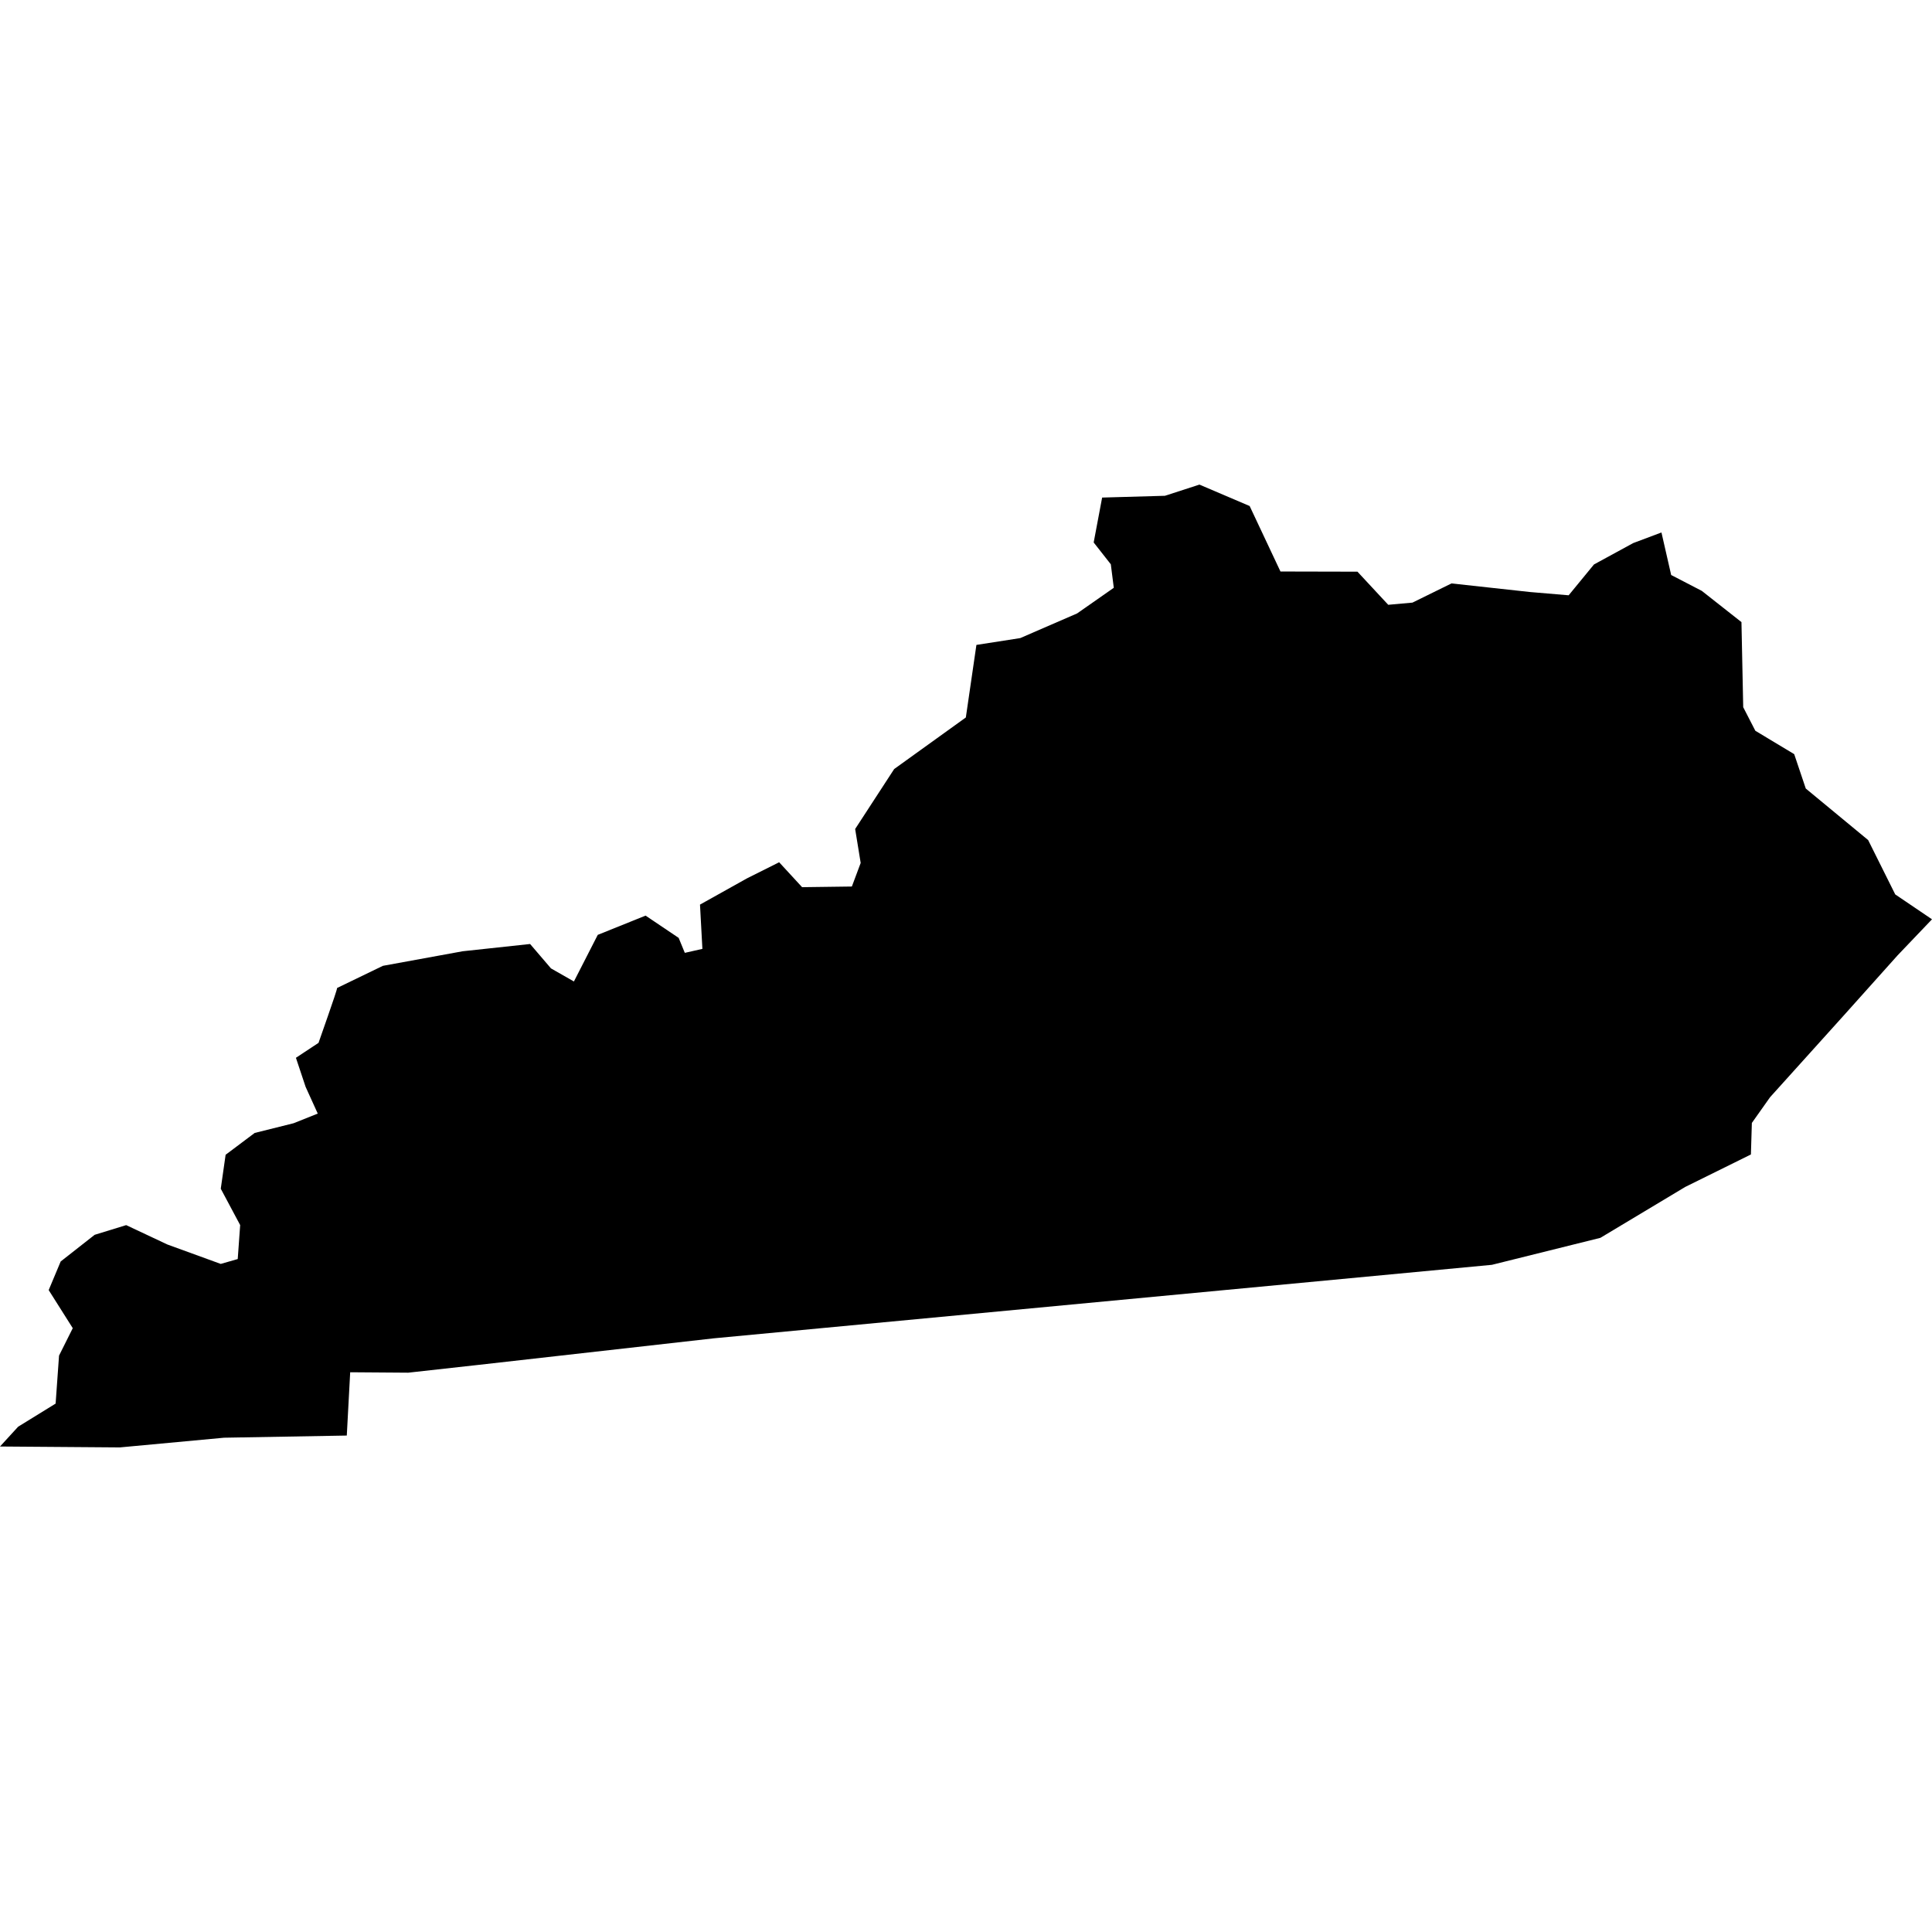 <?xml version="1.0" encoding="iso-8859-1"?>
<!-- Generator: Adobe Illustrator 16.0.3, SVG Export Plug-In . SVG Version: 6.00 Build 0)  -->
<!DOCTYPE svg PUBLIC "-//W3C//DTD SVG 1.1//EN" "http://www.w3.org/Graphics/SVG/1.1/DTD/svg11.dtd">
<svg version="1.1" xmlns="http://www.w3.org/2000/svg" xmlns:xlink="http://www.w3.org/1999/xlink" x="0px" y="0px" width="100px"
	 height="100px" viewBox="0 0 100 100" style="enable-background:new 0 0 100 100;" xml:space="preserve">
<g id="KY">
	<path id="KY_2_" d="M100,47.583l-1.78,1.865l-2.777,3.101l-3.824,4.242l-0.943,1.332l-0.049,1.632l-3.4,1.681l-4.393,2.635
		l-5.613,1.396l-40.269,3.804l-12.235,1.381l-3.587,0.398l-3.004-0.022l-0.176,3.276l-6.351,0.112l-5.396,0.502L0,74.871
		l0.938-1.024l1.941-1.197l0.177-2.484l0.71-1.42l-1.246-1.971l0.621-1.481l1.758-1.38l1.632-0.502l2.135,1.004l2.76,1.004
		l0.879-0.252l0.126-1.758l-1.004-1.882l0.251-1.757l1.505-1.13l2.009-0.501l1.255-0.501l-0.628-1.382l-0.502-1.506l1.17-0.773
		c0.002-0.028,0.974-2.733,0.961-2.84l2.371-1.147l4.13-0.754l3.489-0.376l1.081,1.263l1.187,0.677l1.234-2.413l2.475-0.996
		l1.712,1.152l0.319,0.775l0.91-0.205l-0.124-2.292l2.431-1.358l1.666-0.834l1.188,1.29l2.576-0.034l0.456-1.22l-0.286-1.757
		l2.02-3.104l3.709-2.669l0.547-3.755l2.271-0.354l2.943-1.277l1.897-1.326l-0.154-1.216l-0.887-1.13l0.438-2.324l3.251-0.092
		l1.785-0.579l2.599,1.109l1.595,3.389l3.985,0.009l1.593,1.714l1.254-0.113l2.02-0.993l4.066,0.445l1.999,0.169l1.31-1.596
		l2.032-1.107l1.461-0.549l0.503,2.202l1.586,0.822l2.052,1.616l0.091,4.404l0.628,1.221l2.011,1.209l0.599,1.78l3.229,2.668
		l1.402,2.813L100,47.583L100,47.583z"/>
</g>
<g id="Layer_1">
</g>
</svg>
